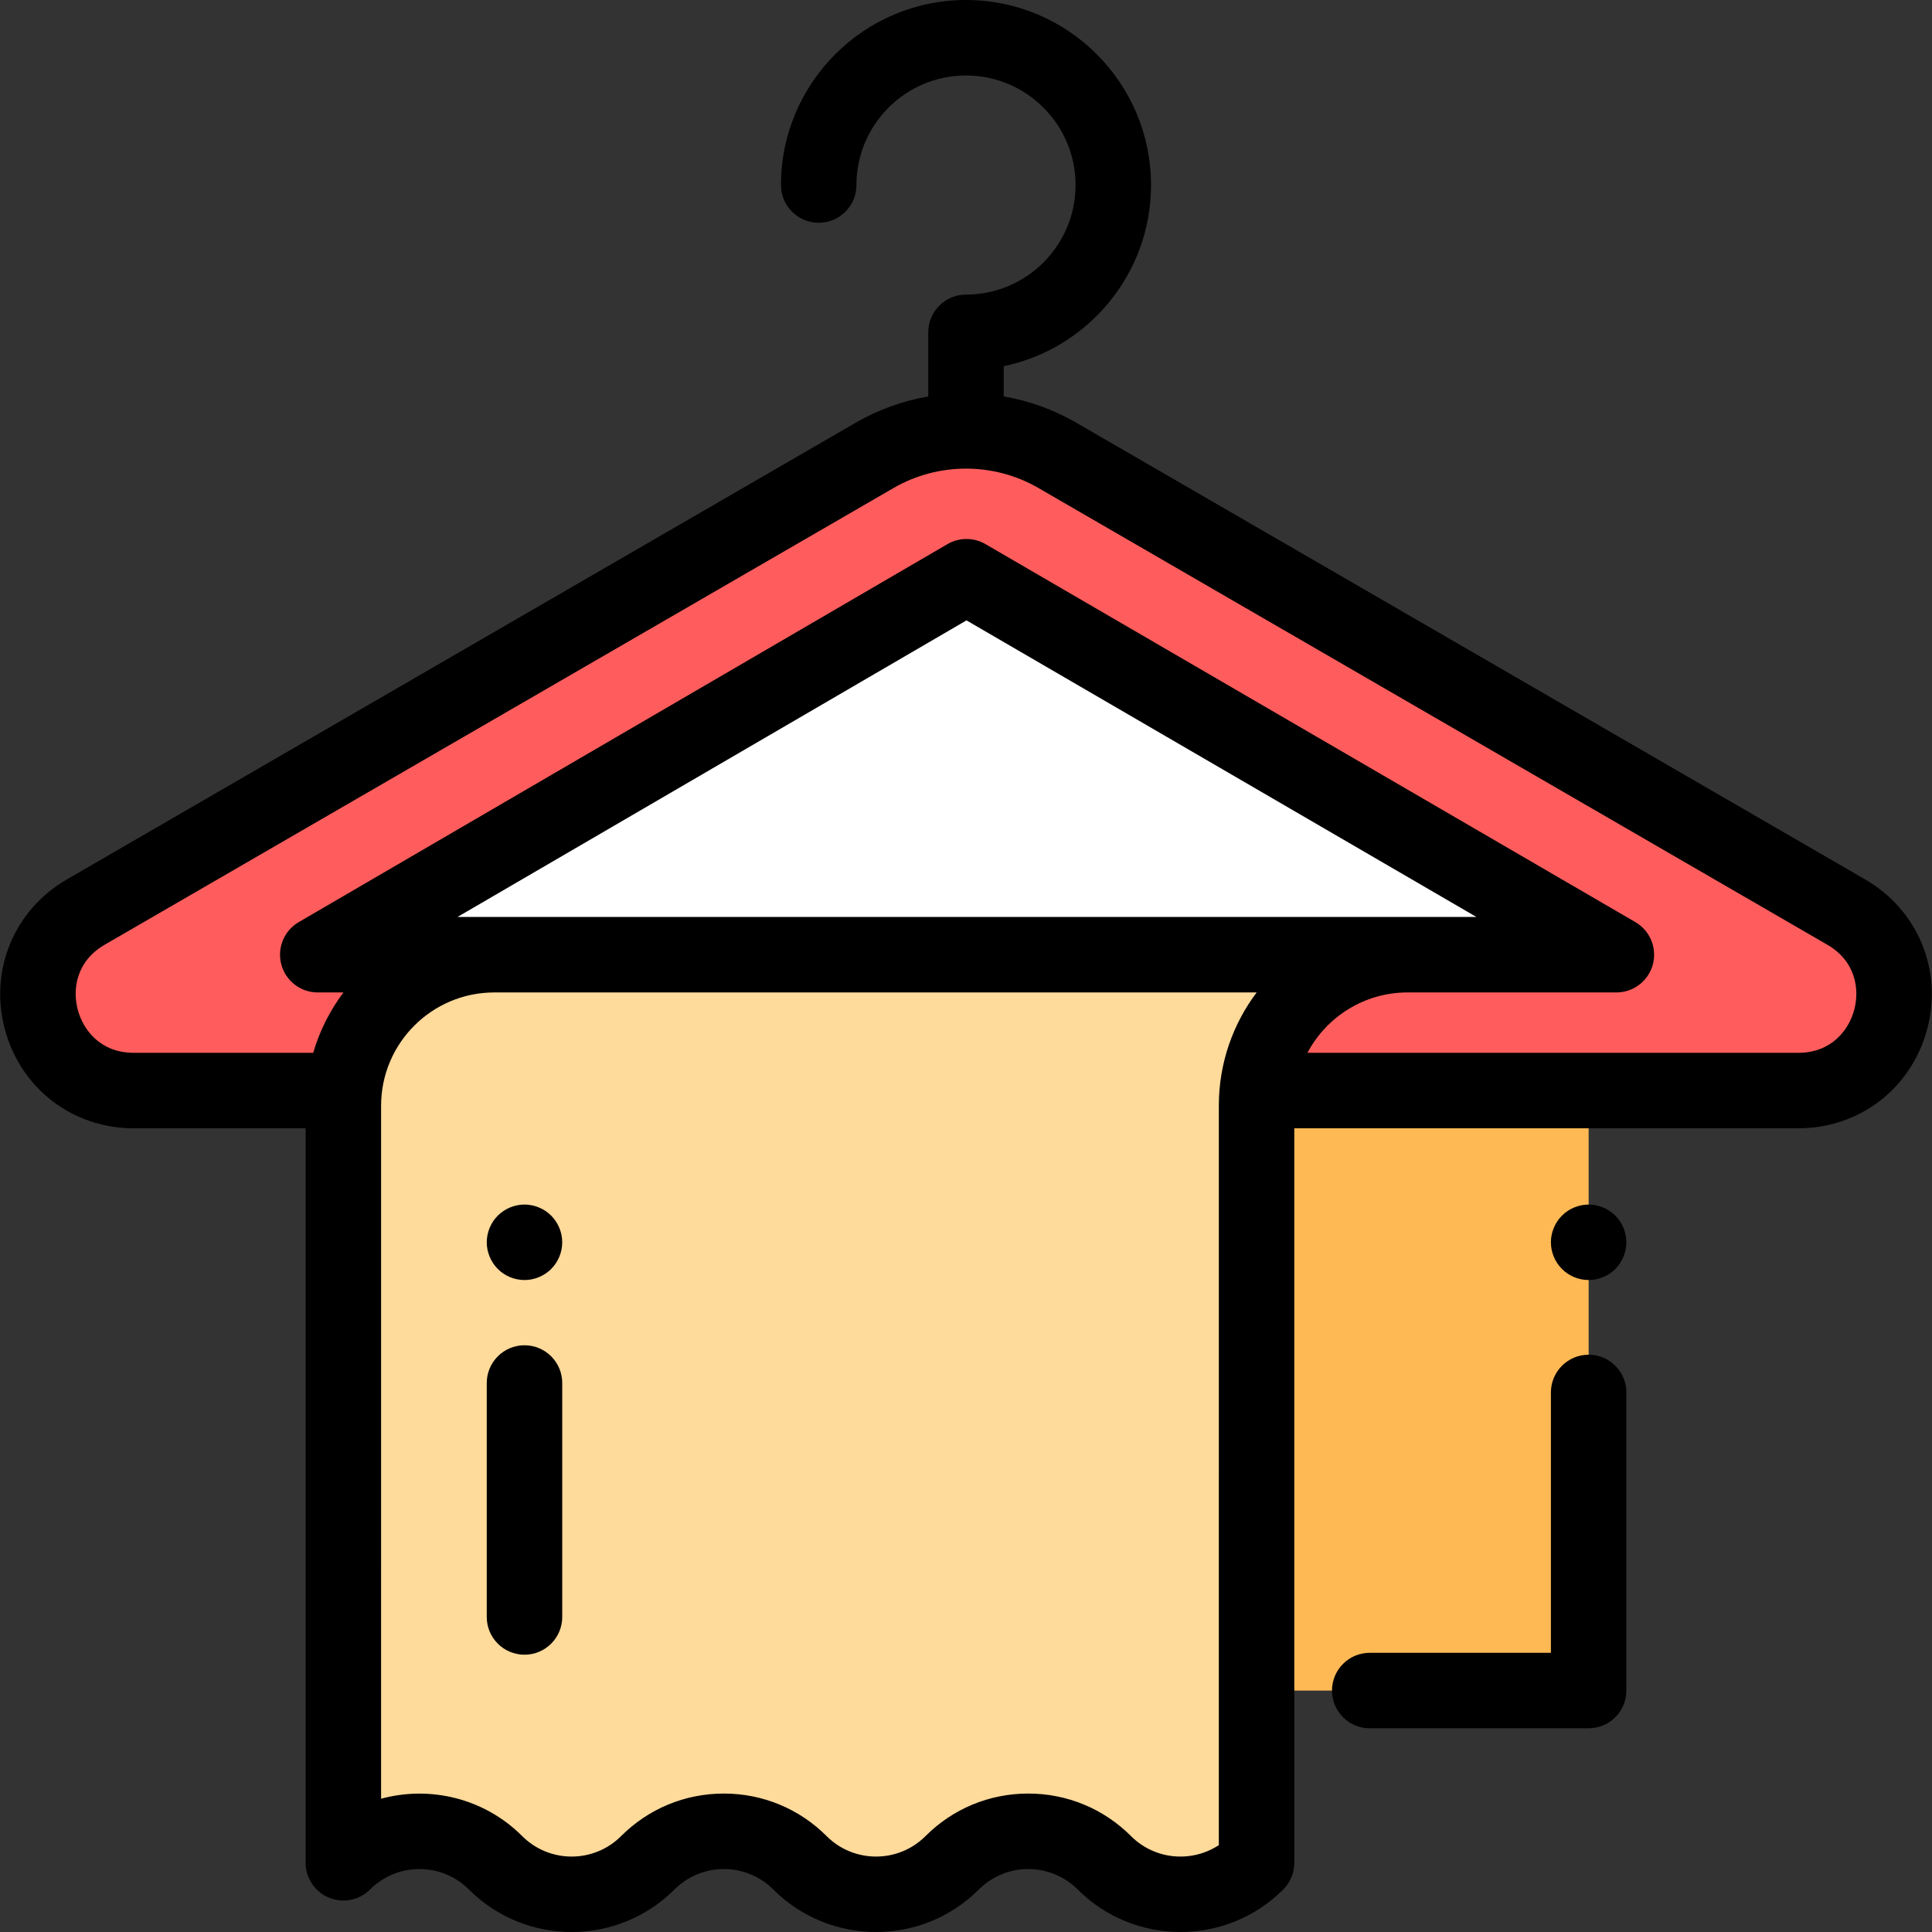 <?xml version="1.0" encoding="iso-8859-1"?>
<!-- Generator: Adobe Illustrator 19.0.0, SVG Export Plug-In . SVG Version: 6.00 Build 0)  -->
<svg version="1.1" id="Capa_1" xmlns="http://www.w3.org/2000/svg" xmlns:xlink="http://www.w3.org/1999/xlink" x="0px" y="0px"
	 viewBox="0 0 512 512" style="enable-background:new 0 0 512 512;" xml:space="preserve">
<rect x="0" y="0" width="512" height="512" fill="#333333" stroke="none"/>
<path style="fill:#FFB954;" d="M332.99,256.136h48.015c22.092,0,40.001,17.91,40.001,40.001v151.878H332.99V256.136z"/>
<path style="fill:#FF5D5D;" d="M456.008,289.01h20.539c25.932,0,35.15-34.319,12.707-47.312L280.217,120.677
	c-14.979-8.672-33.453-8.672-48.433,0L22.747,241.698C0.306,254.69,9.523,289.01,35.455,289.01h23.539"/>
<polygon style="fill:#FFFFFF;" points="433.735,255.777 256.127,152.837 79.842,254.864 "/>
<path style="fill:#FEDA9B;" d="M383.004,253.008h-10c-22.092,0-40.001,17.91-40.001,40.001v200.654l0,0
	c-11.138,11.138-29.197,11.138-40.334,0l0,0c-11.138-11.138-29.197-11.138-40.334,0l0,0c-11.138,11.138-29.197,11.138-40.334,0l0,0
	c-11.138-11.138-29.197-11.138-40.334,0l0,0c-11.138,11.138-29.197,11.138-40.334,0l0,0c-11.138-11.138-29.197-11.138-40.334,0
	V293.01c0-22.092,17.91-40.001,40.001-40.001h242.008"/>
<path d="M494.264,233.044L285.227,112.023c-6.029-3.49-12.547-5.807-19.227-6.963v-8.014c22.259-4.63,39.035-24.398,39.035-48.01
	C305.036,21.998,283.038,0,256,0c-27.038,0-49.035,21.998-49.035,49.036c0,5.523,4.477,10,10,10s10-4.477,10-10
	c0-16.01,13.024-29.035,29.034-29.035c16.01,0,29.035,13.024,29.035,29.035c0,16.01-13.024,29.034-29.035,29.034
	c-5.523,0-10,4.477-10,10v16.99c-6.679,1.156-13.197,3.473-19.227,6.963L17.737,233.044C3.7,241.171-2.904,257.156,1.303,272.821
	c4.208,15.665,17.933,26.189,34.152,26.189h23.539c0.112,0,0.222-0.013,0.333-0.017c0.112,0.004,0.221,0.017,0.333,0.017h21.334
	v194.653c0,4.044,2.437,7.691,6.173,9.239c3.737,1.549,8.038,0.692,10.898-2.167c7.22-7.222,18.971-7.222,26.192,0
	c15.021,15.02,39.457,15.02,54.478,0c7.221-7.222,18.972-7.222,26.192,0c15.019,15.02,39.458,15.02,54.478,0
	c7.221-7.222,18.971-7.222,26.191,0c7.51,7.509,17.375,11.264,27.239,11.264c9.864,0,19.73-3.755,27.239-11.264
	c1.875-1.875,2.929-4.419,2.929-7.071V299.01h113.004h20.539c16.221,0,29.945-10.524,34.152-26.19
	C514.906,257.156,508.302,241.17,494.264,233.044z M121.237,243.008l134.896-78.6l135.141,78.6h-8.269H130.996H121.237z
	 M323.002,488.979c-7.182,4.719-16.952,3.925-23.263-2.387c-7.276-7.275-16.95-11.282-27.239-11.282
	c-10.289,0-19.963,4.006-27.238,11.282c-7.222,7.22-18.972,7.221-26.192,0c-7.276-7.275-16.95-11.282-27.239-11.282
	c-10.289,0-19.963,4.006-27.239,11.282c-7.221,7.222-18.971,7.222-26.191,0c-10.115-10.115-24.503-13.418-37.406-9.909V293.01
	c0-16.543,13.458-30.001,30.001-30.001h202.03c-6.29,8.362-10.023,18.755-10.023,30.001L323.002,488.979L323.002,488.979z
	 M491.382,267.633c-1.478,5.5-6.15,11.376-14.836,11.376h-20.539H346.482c5.039-9.506,15.034-16.001,26.523-16.001h10h45.354
	c4.52,0,8.478-3.032,9.655-7.396c1.177-4.364-0.72-8.975-4.627-11.248L261.155,144.193c-3.11-1.81-6.954-1.809-10.062,0.004
	L79.175,244.368c-3.904,2.275-5.798,6.885-4.62,11.248s5.135,7.392,9.654,7.392h6.813c-3.573,4.749-6.311,10.157-8.018,16.001
	H59.661c-0.112,0-0.222,0.013-0.333,0.017c-0.112-0.004-0.221-0.017-0.333-0.017h-23.54c-8.685,0-13.358-5.877-14.835-11.376
	c-1.477-5.5-0.377-12.928,7.139-17.28l209.037-121.021c11.848-6.858,26.566-6.858,38.412,0l209.036,121.021
	C491.76,254.704,492.859,262.133,491.382,267.633z"/>
<path d="M421.006,359.012c-5.523,0-10,4.477-10,10v69.002H362.99c-5.523,0-10,4.477-10,10s4.477,10,10,10h58.016
	c5.523,0,10-4.477,10-10v-79.003C431.006,363.489,426.529,359.012,421.006,359.012z"/>
<path d="M421.006,319.221c-2.63,0-5.21,1.07-7.07,2.93c-1.86,1.86-2.93,4.44-2.93,7.07c0,2.64,1.07,5.21,2.93,7.07
	c1.86,1.87,4.44,2.93,7.07,2.93s5.21-1.06,7.07-2.93c1.86-1.86,2.93-4.44,2.93-7.07s-1.07-5.21-2.93-7.07
	C426.216,320.291,423.636,319.221,421.006,319.221z"/>
<path d="M138.996,356.512c-5.523,0-10,4.477-10,10v62.002c0,5.523,4.477,10,10,10s10-4.477,10-10v-62.002
	C148.997,360.989,144.519,356.512,138.996,356.512z"/>
<path d="M138.996,319.221c-2.63,0-5.21,1.07-7.07,2.93c-1.86,1.86-2.93,4.44-2.93,7.07s1.07,5.21,2.93,7.07
	c1.86,1.87,4.44,2.93,7.07,2.93s5.21-1.06,7.07-2.93c1.86-1.86,2.93-4.44,2.93-7.07s-1.07-5.21-2.93-7.07
	C144.206,320.291,141.626,319.221,138.996,319.221z"/>
<g>
</g>
<g>
</g>
<g>
</g>
<g>
</g>
<g>
</g>
<g>
</g>
<g>
</g>
<g>
</g>
<g>
</g>
<g>
</g>
<g>
</g>
<g>
</g>
<g>
</g>
<g>
</g>
<g>
</g>
</svg>
